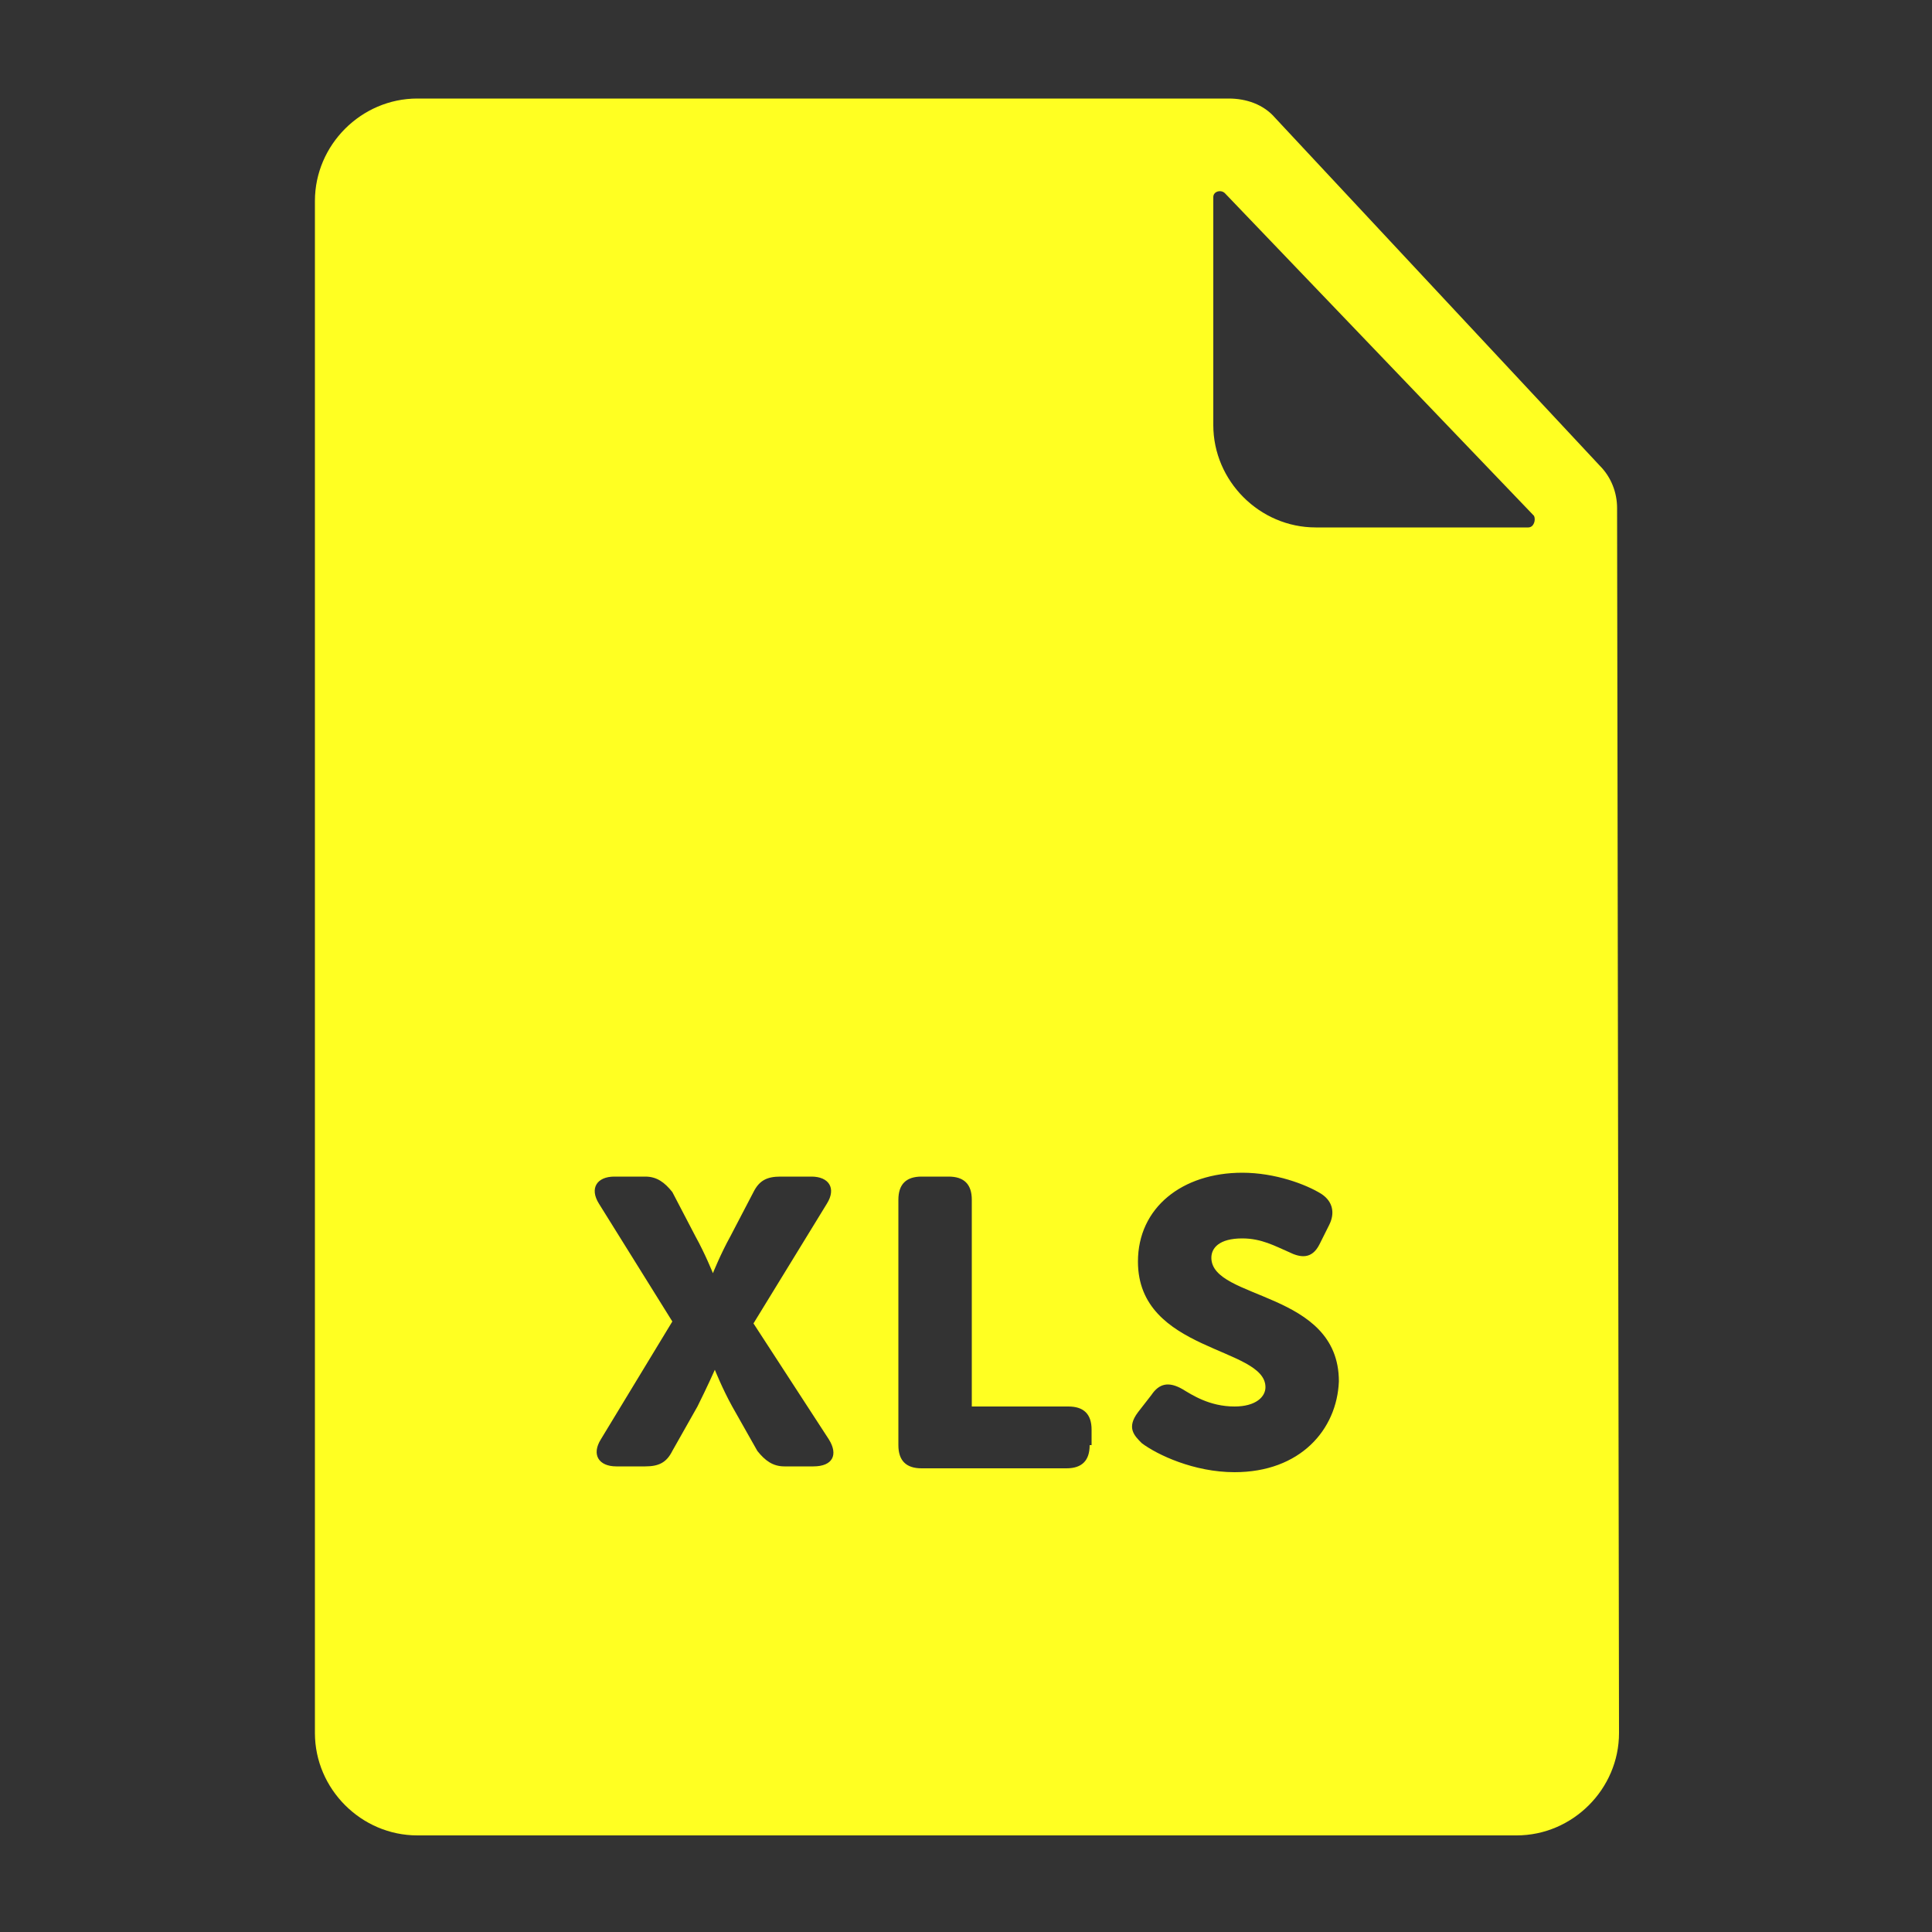 <svg xmlns="http://www.w3.org/2000/svg" xmlns:xlink="http://www.w3.org/1999/xlink" version="1.1" x="0px" y="0px" viewBox="0 0 100 100" style="enable-background:new 0 0 100 100;" xml:space="preserve"><rect x="0" y="0" width="100" height="100" fill="#333333" stroke="none"/><g fill="#FFFF22"><path d="M83.7,26.3c0-0.8-0.3-1.6-0.9-2.2L66,6.1c-0.6-0.7-1.5-1-2.4-1h-42c-2.9,0-5.3,2.4-5.3,5.3v79.3c0,2.9,2.4,5.3,5.3,5.3   h56.9c2.9,0,5.3-2.4,5.3-5.3L83.7,26.3z M42.9,74.5c0.5,0.8,0.2,1.4-0.8,1.4h-1.5c-0.6,0-1-0.3-1.4-0.8l-1.3-2.3   c-0.5-0.9-0.9-1.9-0.9-1.9h0c0,0-0.4,0.9-0.9,1.9l-1.3,2.3c-0.3,0.6-0.7,0.8-1.4,0.8h-1.5c-0.9,0-1.3-0.6-0.8-1.4l3.7-6.1L31,62.3   c-0.5-0.8-0.1-1.4,0.8-1.4h1.6c0.6,0,1,0.3,1.4,0.8L36,64c0.5,0.9,0.9,1.9,0.9,1.9h0c0,0,0.4-1,0.9-1.9l1.2-2.3   c0.3-0.6,0.7-0.8,1.4-0.8h1.6c0.9,0,1.3,0.6,0.8,1.4l-3.8,6.2L42.9,74.5z M56.4,74.8c0,0.8-0.4,1.2-1.2,1.2h-7.5   c-0.8,0-1.2-0.4-1.2-1.2V62.1c0-0.8,0.4-1.2,1.2-1.2h1.4c0.8,0,1.2,0.4,1.2,1.2v10.7h5c0.8,0,1.2,0.4,1.2,1.2V74.8z M63.9,76.2   c-2.1,0-4-0.9-4.8-1.5c-0.4-0.4-0.8-0.8-0.2-1.6l0.7-0.9c0.4-0.6,0.9-0.7,1.6-0.3c0.5,0.3,1.4,0.9,2.7,0.9c1.1,0,1.6-0.5,1.6-1   c0-2.1-6.6-1.8-6.6-6.5c0-2.8,2.3-4.6,5.4-4.6c1.7,0,3.3,0.6,4.1,1.1c0.6,0.4,0.7,1,0.4,1.6l-0.5,1c-0.4,0.8-1,0.7-1.6,0.4   c-0.7-0.3-1.4-0.7-2.4-0.7c-1.2,0-1.6,0.5-1.6,1c0,2.2,6.6,1.7,6.6,6.4C69.2,74,67.3,76.2,63.9,76.2z M79.1,27.3h-11   c-2.9,0-5.3-2.4-5.3-5.3V10.2c0-0.3,0.4-0.4,0.6-0.2l16,16.7C79.5,26.9,79.4,27.3,79.1,27.3z"/></g></svg>